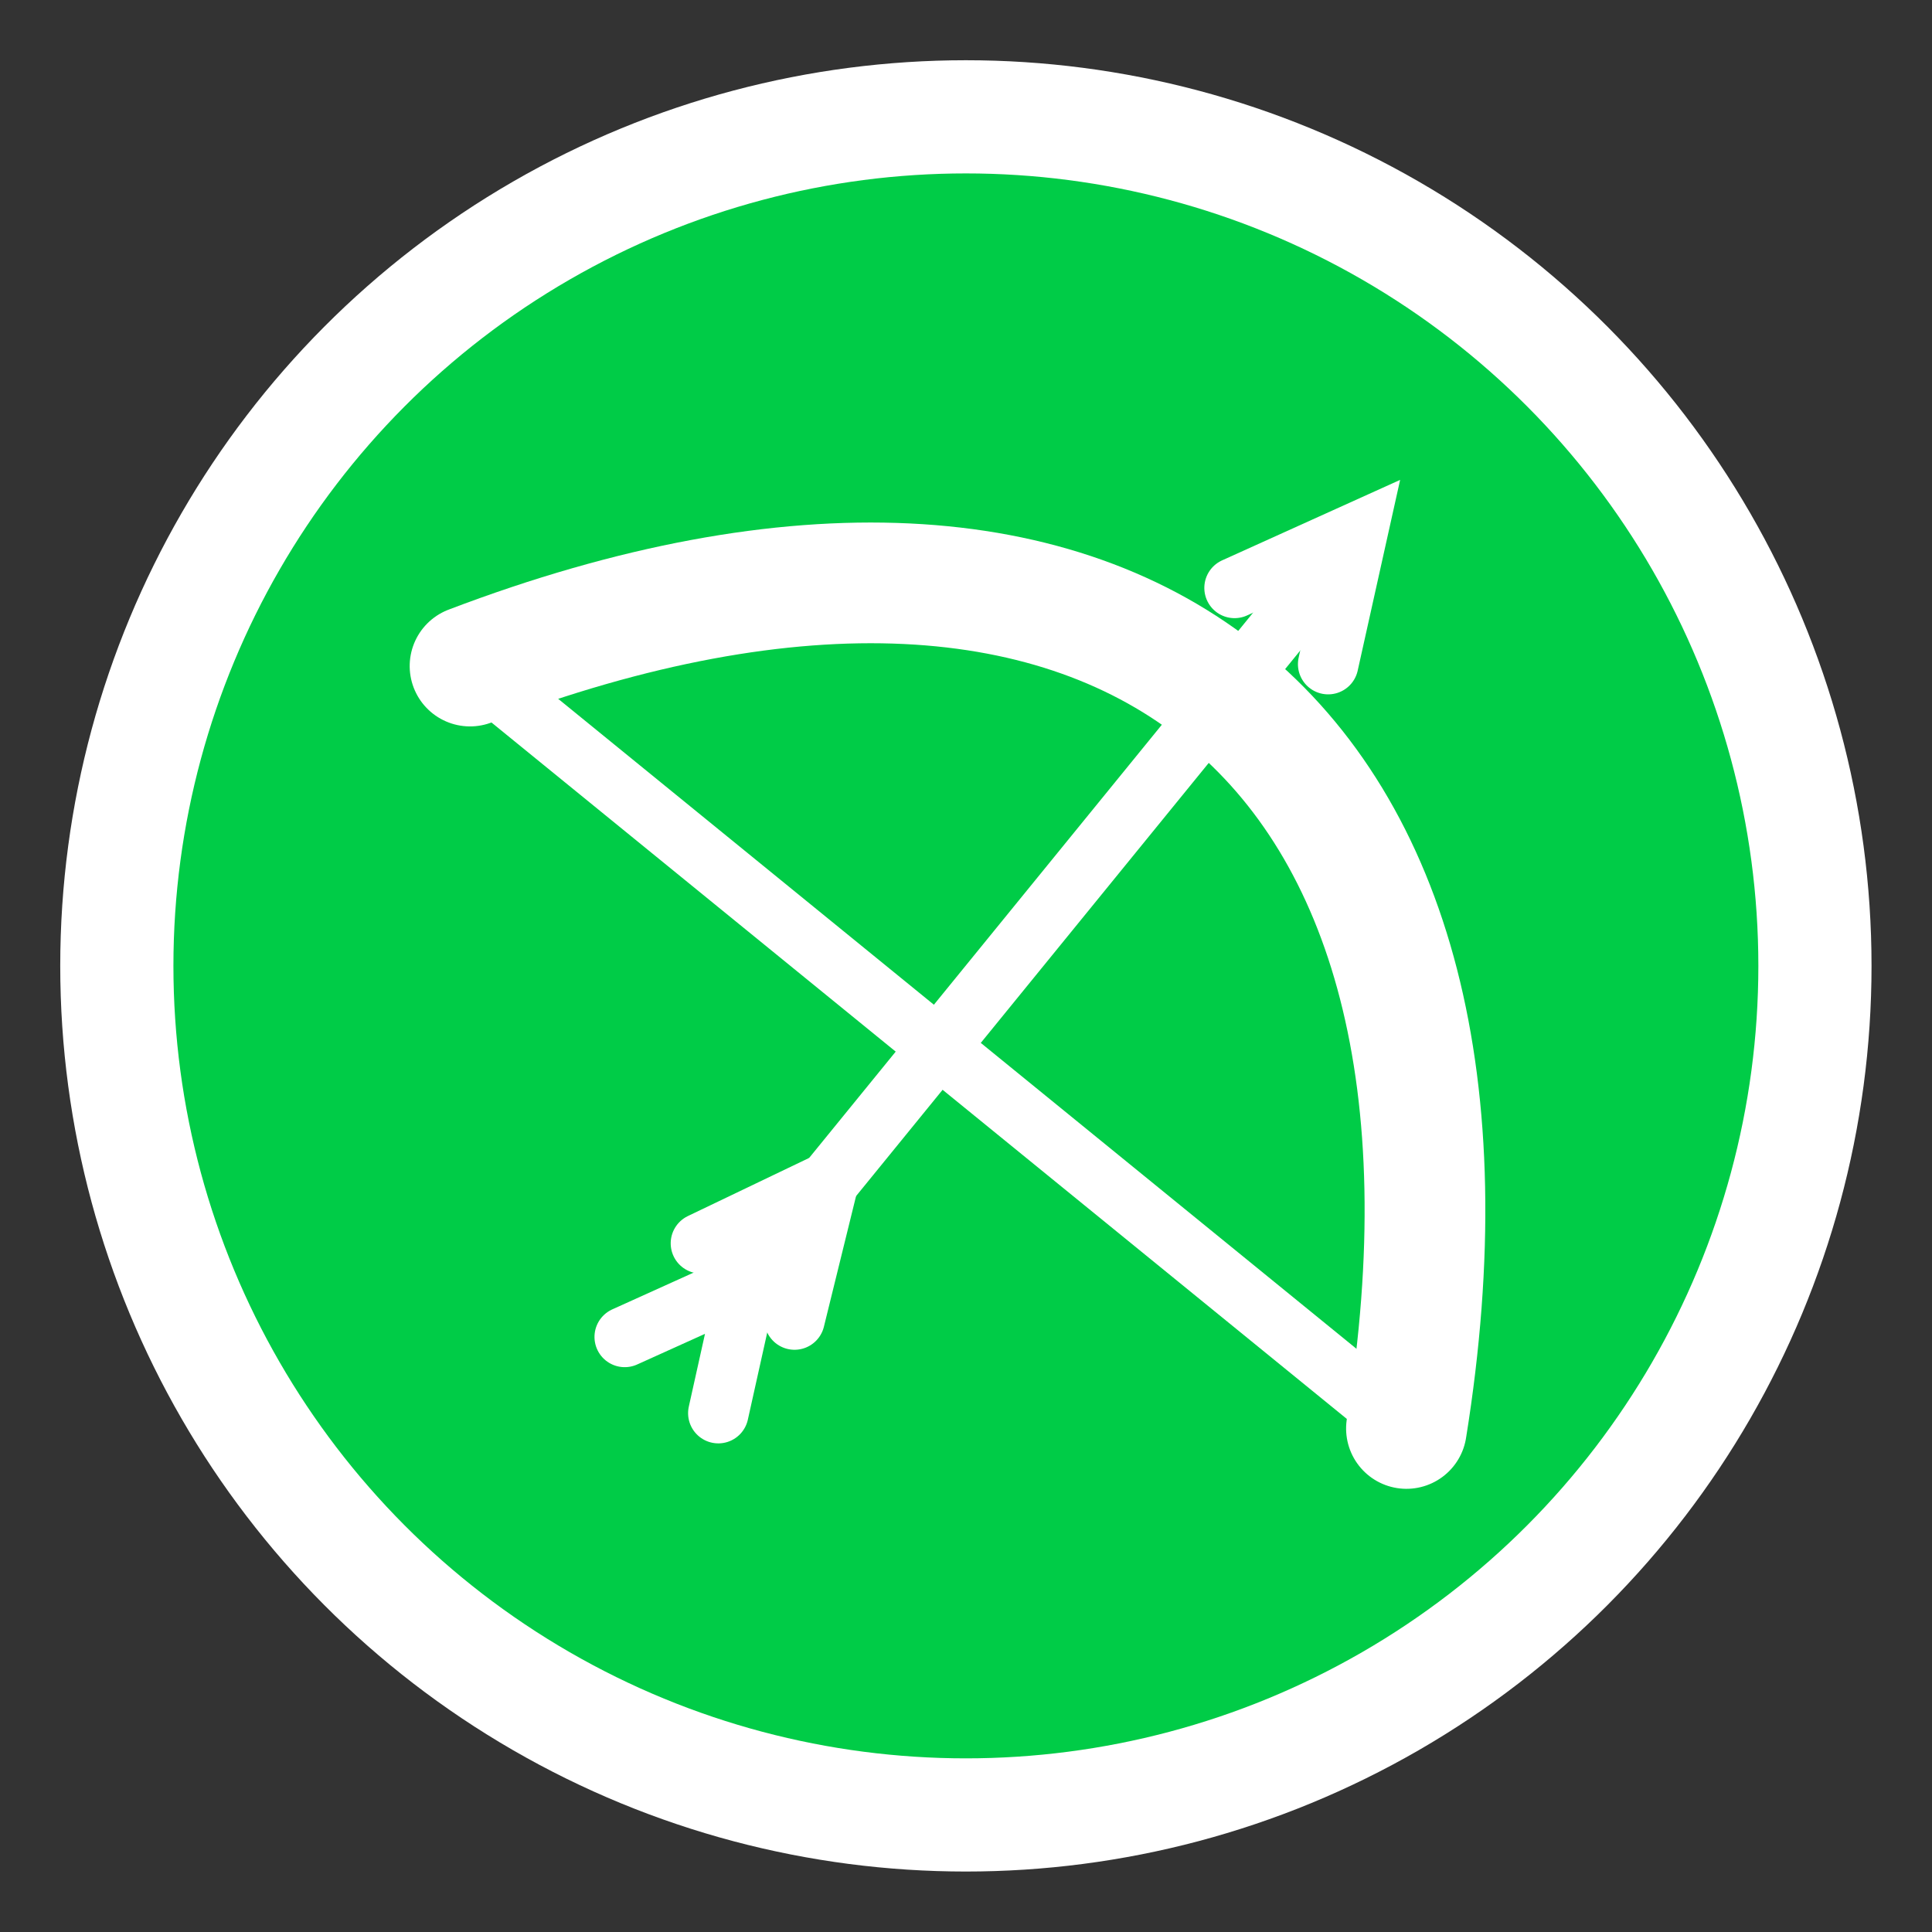<?xml version="1.0" encoding="UTF-8" standalone="no"?>
<!-- Created with Inkscape (http://www.inkscape.org/) -->

<svg
   width="32"
   height="32"
   viewBox="0 0 8.467 8.467"
   version="1.1"
   id="svg1"
   inkscape:version="1.3.2 (091e20ef0f, 2023-11-25)"
   sodipodi:docname="icon_archery.svg"
   xml:space="preserve"
   xmlns:inkscape="http://www.inkscape.org/namespaces/inkscape"
   xmlns:sodipodi="http://sodipodi.sourceforge.net/DTD/sodipodi-0.dtd"
   xmlns="http://www.w3.org/2000/svg"
   xmlns:svg="http://www.w3.org/2000/svg"><rect x="0" y="0" width="8.467" height="8.467" fill="#333333" stroke="none"/><sodipodi:namedview
     id="namedview1"
     pagecolor="#505050"
     bordercolor="#eeeeee"
     borderopacity="1"
     inkscape:showpageshadow="0"
     inkscape:pageopacity="0"
     inkscape:pagecheckerboard="0"
     inkscape:deskcolor="#505050"
     inkscape:document-units="px"
     inkscape:zoom="16"
     inkscape:cx="6.3124999"
     inkscape:cy="18.46875"
     inkscape:window-width="1920"
     inkscape:window-height="1095"
     inkscape:window-x="0"
     inkscape:window-y="0"
     inkscape:window-maximized="1"
     inkscape:current-layer="layer1"
     showgrid="true"><inkscape:grid
       id="grid1"
       units="px"
       originx="0"
       originy="0"
       spacingx="0.265"
       spacingy="0.265"
       empcolor="#0099e5"
       empopacity="0.302"
       color="#0099e5"
       opacity="0.149"
       empspacing="8"
       dotted="false"
       gridanglex="30"
       gridanglez="30"
       visible="true"
       enabled="true" /></sodipodi:namedview><defs
     id="defs1" /><g
     inkscape:label="Layer 1"
     inkscape:groupmode="layer"
     id="layer1"><circle
       style="fill:#ffffff;stroke-width:0.248;fill-opacity:1"
       id="path1"
       cx="4.233"
       cy="4.233"
       r="3.969" /><ellipse
       style="fill:#00cc47;stroke-width:0.248;fill-opacity:1"
       id="path2"
       cx="4.233"
       cy="4.233"
       rx="3.473"
       ry="3.473" /><g
       id="g11"
       transform="rotate(39.152,3.671,4.241)"><g
         id="g10"><path
           style="fill:none;stroke:#ffffff;stroke-width:0.529;stroke-linecap:round;stroke-linejoin:bevel;stroke-dasharray:none;stroke-opacity:1"
           d="m 1.587,4.233 c 1.528,-2.646 3.764,-2.646 5.292,0"
           id="path3"
           sodipodi:nodetypes="cc" /><path
           style="fill:#00cc47;fill-opacity:1;stroke:#ffffff;stroke-width:0.265;stroke-linecap:round;stroke-linejoin:bevel;stroke-dasharray:none;stroke-opacity:1"
           d="M 1.587,4.233 H 6.879"
           id="path4" /></g><g
         id="g9"><path
           style="fill:#00cc47;fill-opacity:1;stroke:#ffffff;stroke-width:0.265;stroke-linecap:square;stroke-linejoin:bevel;stroke-dasharray:none;stroke-opacity:1"
           d="m 4.233,1.546 3e-7,4.09"
           id="path5" /><path
           style="fill:none;fill-opacity:1;stroke:#ffffff;stroke-width:0.265;stroke-linecap:round;stroke-linejoin:miter;stroke-dasharray:none;stroke-opacity:1"
           d="M 3.969,1.852 4.233,1.323 4.498,1.852"
           id="path6"
           sodipodi:nodetypes="ccc" /><path
           style="fill:none;fill-opacity:1;stroke:#ffffff;stroke-width:0.265;stroke-linecap:round;stroke-linejoin:miter;stroke-dasharray:none;stroke-opacity:1"
           d="M 3.969,6.085 4.233,5.556 4.498,6.085"
           id="path8"
           sodipodi:nodetypes="ccc" /><path
           style="fill:none;fill-opacity:1;stroke:#ffffff;stroke-width:0.265;stroke-linecap:round;stroke-linejoin:miter;stroke-dasharray:none;stroke-opacity:1"
           d="M 3.969,5.556 4.233,4.996 4.498,5.556"
           id="path9"
           sodipodi:nodetypes="ccc" /></g></g></g></svg>
